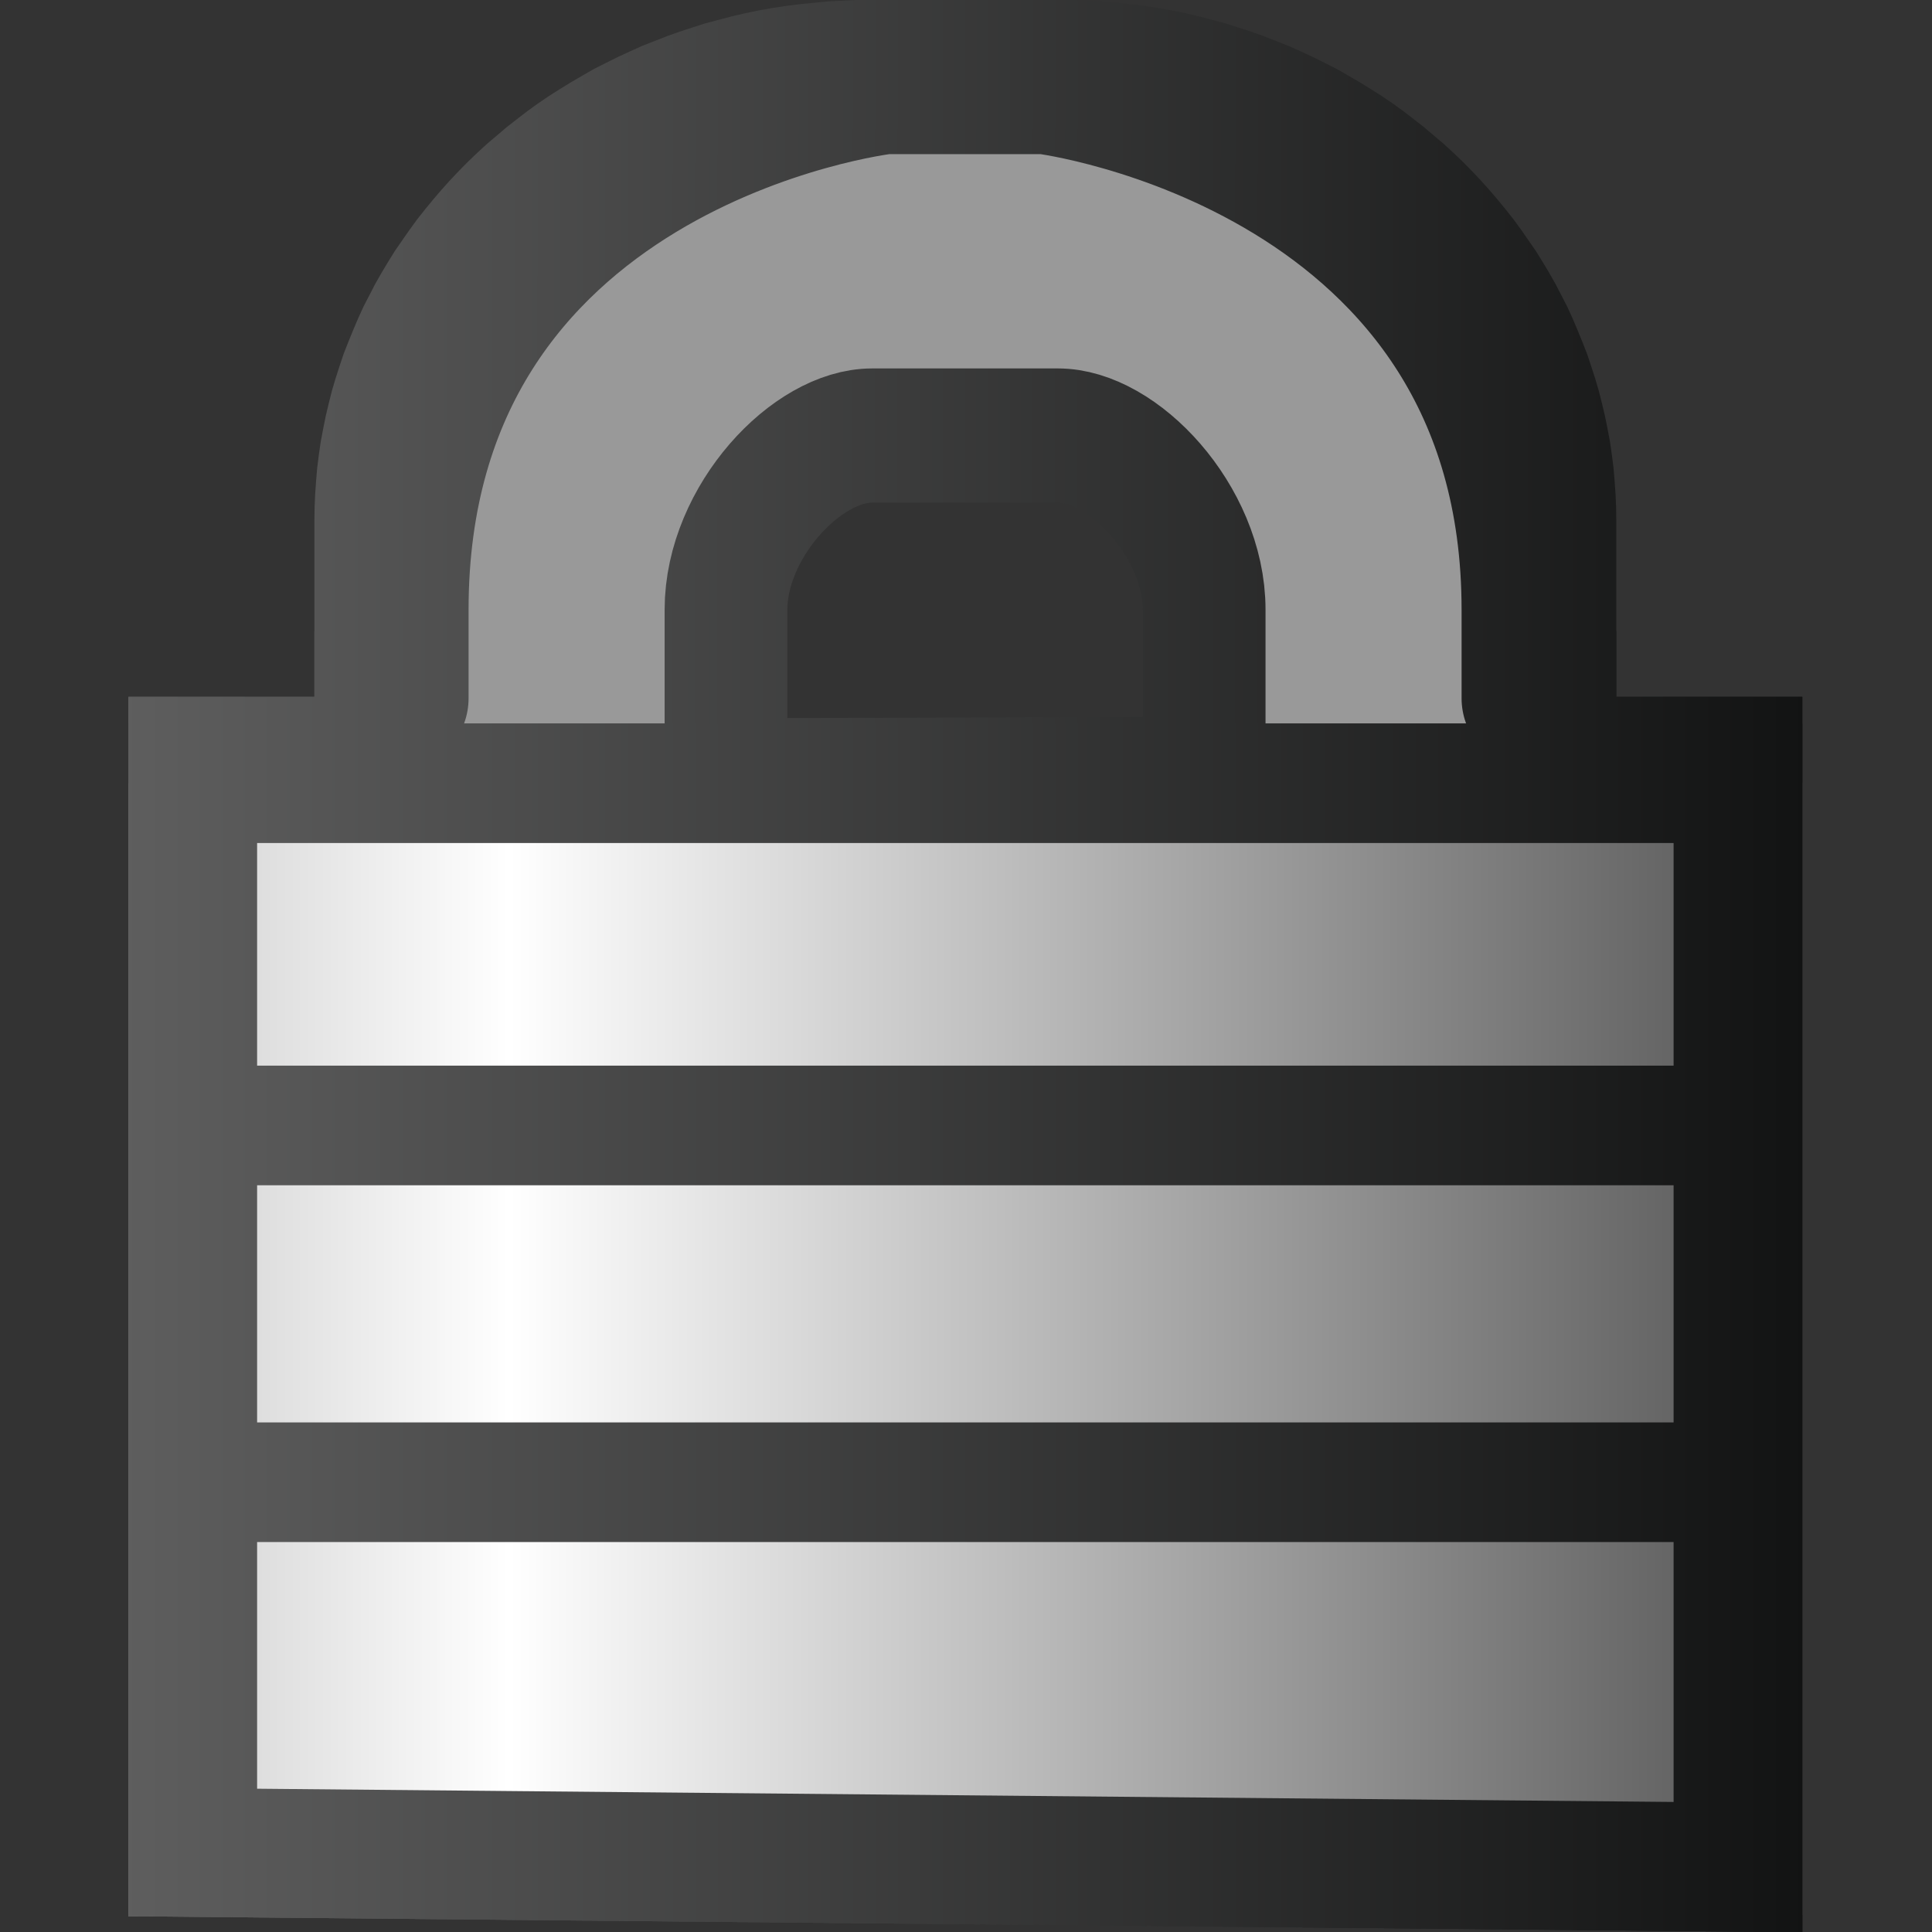 <svg width="15" height="15" xmlns="http://www.w3.org/2000/svg" fill-rule="evenodd" clip-rule="evenodd" stroke-linecap="round" stroke-linejoin="round" stroke-miterlimit="1.5"><rect width="100%" height="100%" fill="#333333" stroke="none"/><g transform="matrix(1.444 0 0 2.705 -9.111 -8.115)"><path d="M15 4.496C15 3.67 13.66 3 12.009 3h-1.018C9.34 3 8 3.67 8 4.496V5H7v3.5l9 .046V5h-1v-.504z" fill="none"/><clipPath id="a"><path d="M15 4.496C15 3.67 13.66 3 12.009 3h-1.018C9.34 3 8 3.67 8 4.496V5H7v3.5l9 .046V5h-1v-.504z"/></clipPath><g clip-path="url(#a)"><path d="M13 7c0-.5-.503-1-.917-1h-1.166C10.503 6 10 6.5 10 7v1.008L13 8V7zm2 .508h1.75V14.5H6.25V7.508H8V7c0-2.679 3-3 3-3h1s3 .346 3 3v.508z" fill="#999" stroke="url(#_Linear2)" stroke-width=".77" transform="matrix(.857 0 0 .5 1.643 1.25)"/><path d="M16 7H7v7h9V7zM7 9.117h9m-9 2.207h9" fill="url(#_Linear3)" stroke="url(#_Linear4)" stroke-width=".74" stroke-linejoin="miter" stroke-miterlimit="2" transform="matrix(1 0 0 .464 0 2)"/></g><path d="M12.086 3l.076.002.077.002.075.004.075.004.075.005.074.006.073.007.073.008.072.009.071.01.071.01.07.012.069.012.068.013.067.014.067.014.066.016.065.016.064.017.063.017.062.019.061.019.061.02.059.02.058.021.057.022.056.023.055.023.053.024.053.024.051.025.051.026.048.026.048.027.047.028.045.028.043.028.043.029.041.03.039.03.039.03.036.031.036.032.034.032.032.033.031.032.029.034.027.034.026.034.025.034.022.035.021.035.02.036.017.036.016.036.014.037.013.037.01.037.009.038.006.038.005.038.003.038.001.039V5h1v3.546L7 8.5V5h1v-.504l.001-.039.003-.038.005-.038.006-.038.009-.038.01-.037.013-.037.014-.037.016-.036.017-.036.02-.036.021-.035.022-.035.025-.034.026-.034.027-.034.029-.034.031-.032.032-.033.034-.032.036-.032.036-.031.039-.03.039-.03.041-.03.043-.029.043-.028.045-.028.047-.028.048-.027.048-.026.051-.026.051-.025.053-.024.053-.024.055-.023.056-.023.057-.022.058-.021.059-.02.061-.02.061-.019.062-.019.063-.017.064-.017.065-.016.066-.016.067-.014.067-.014.068-.013.069-.012.07-.012.071-.01.071-.01.072-.009.073-.008.073-.007.074-.006.075-.005.075-.004.075-.004.077-.002.076-.002h1.172zm-1.09.37h-.065l-.06.001-.06.002-.06.003-.058.003-.059.004-.057.005-.058.006-.056.006-.056.007-.056.007-.055.008-.054.009-.054.01-.053.01-.052.01-.052.012-.051.012-.05.012-.05.013-.049.014-.048.014-.047.015-.046.015-.046.016-.045.016-.044.017-.043.017-.042.018-.041.018-.04.019-.039.019-.038.02-.038.02-.036.02-.035.021-.034.021-.033.022-.032.022-.031.022-.03.023-.029.023-.028.023-.026.024-.025.024-.024.024-.023.024-.022.025-.02.025-.02.025-.018.026-.016.026-.016.026-.014.026-.013.027-.012.026-.01.027-.009.028-.008.027-.006.028-.005.028-.004.028-.002.028-.001.031v.872h-1v2.764l7.616.038V5.37h-1v-.872l-.001-.031-.002-.028-.004-.028-.005-.028-.006-.028-.008-.027-.009-.028-.01-.027-.012-.026-.013-.027-.014-.026-.016-.026-.016-.026-.018-.026-.02-.025-.02-.025-.022-.025-.023-.024-.024-.024-.025-.024-.026-.024-.028-.023-.029-.023-.03-.023-.031-.022-.032-.022-.033-.022-.034-.021-.035-.021-.036-.02-.038-.02-.038-.02-.039-.019-.04-.019-.041-.018-.042-.018-.043-.017-.044-.017-.045-.016-.046-.016-.046-.015-.047-.015-.048-.014-.049-.014-.05-.013-.05-.012-.051-.012-.052-.012-.052-.01-.053-.01-.054-.01-.054-.009-.055-.008-.056-.007-.056-.007-.056-.006-.058-.006-.057-.005-.059-.004-.058-.003-.06-.003-.06-.002-.06-.001h-1.073z" fill="url(#_Linear5)"/></g><defs><linearGradient id="_Linear2" x1="0" y1="0" x2="1" y2="0" gradientUnits="userSpaceOnUse" gradientTransform="matrix(10.5 0 0 10.5 6.25 9.25)"><stop offset="0" stop-color="#5e5e5e"/><stop offset="1" stop-color="#121313"/></linearGradient><linearGradient id="_Linear3" x1="0" y1="0" x2="1" y2="0" gradientUnits="userSpaceOnUse" gradientTransform="matrix(9 0 0 7 7 10.5)"><stop offset="0" stop-color="#ccc"/><stop offset=".23" stop-color="#fff"/><stop offset="1" stop-color="#535353"/></linearGradient><linearGradient id="_Linear4" x1="0" y1="0" x2="1" y2="0" gradientUnits="userSpaceOnUse" gradientTransform="matrix(9 0 0 7 7 10.5)"><stop offset="0" stop-color="#5e5e5e"/><stop offset="1" stop-color="#121313"/></linearGradient><linearGradient id="_Linear5" x1="0" y1="0" x2="1" y2="0" gradientUnits="userSpaceOnUse" gradientTransform="matrix(9 0 0 5.546 7 5.773)"><stop offset="0" stop-color="#5e5e5e"/><stop offset="1" stop-color="#121313"/></linearGradient></defs></svg>